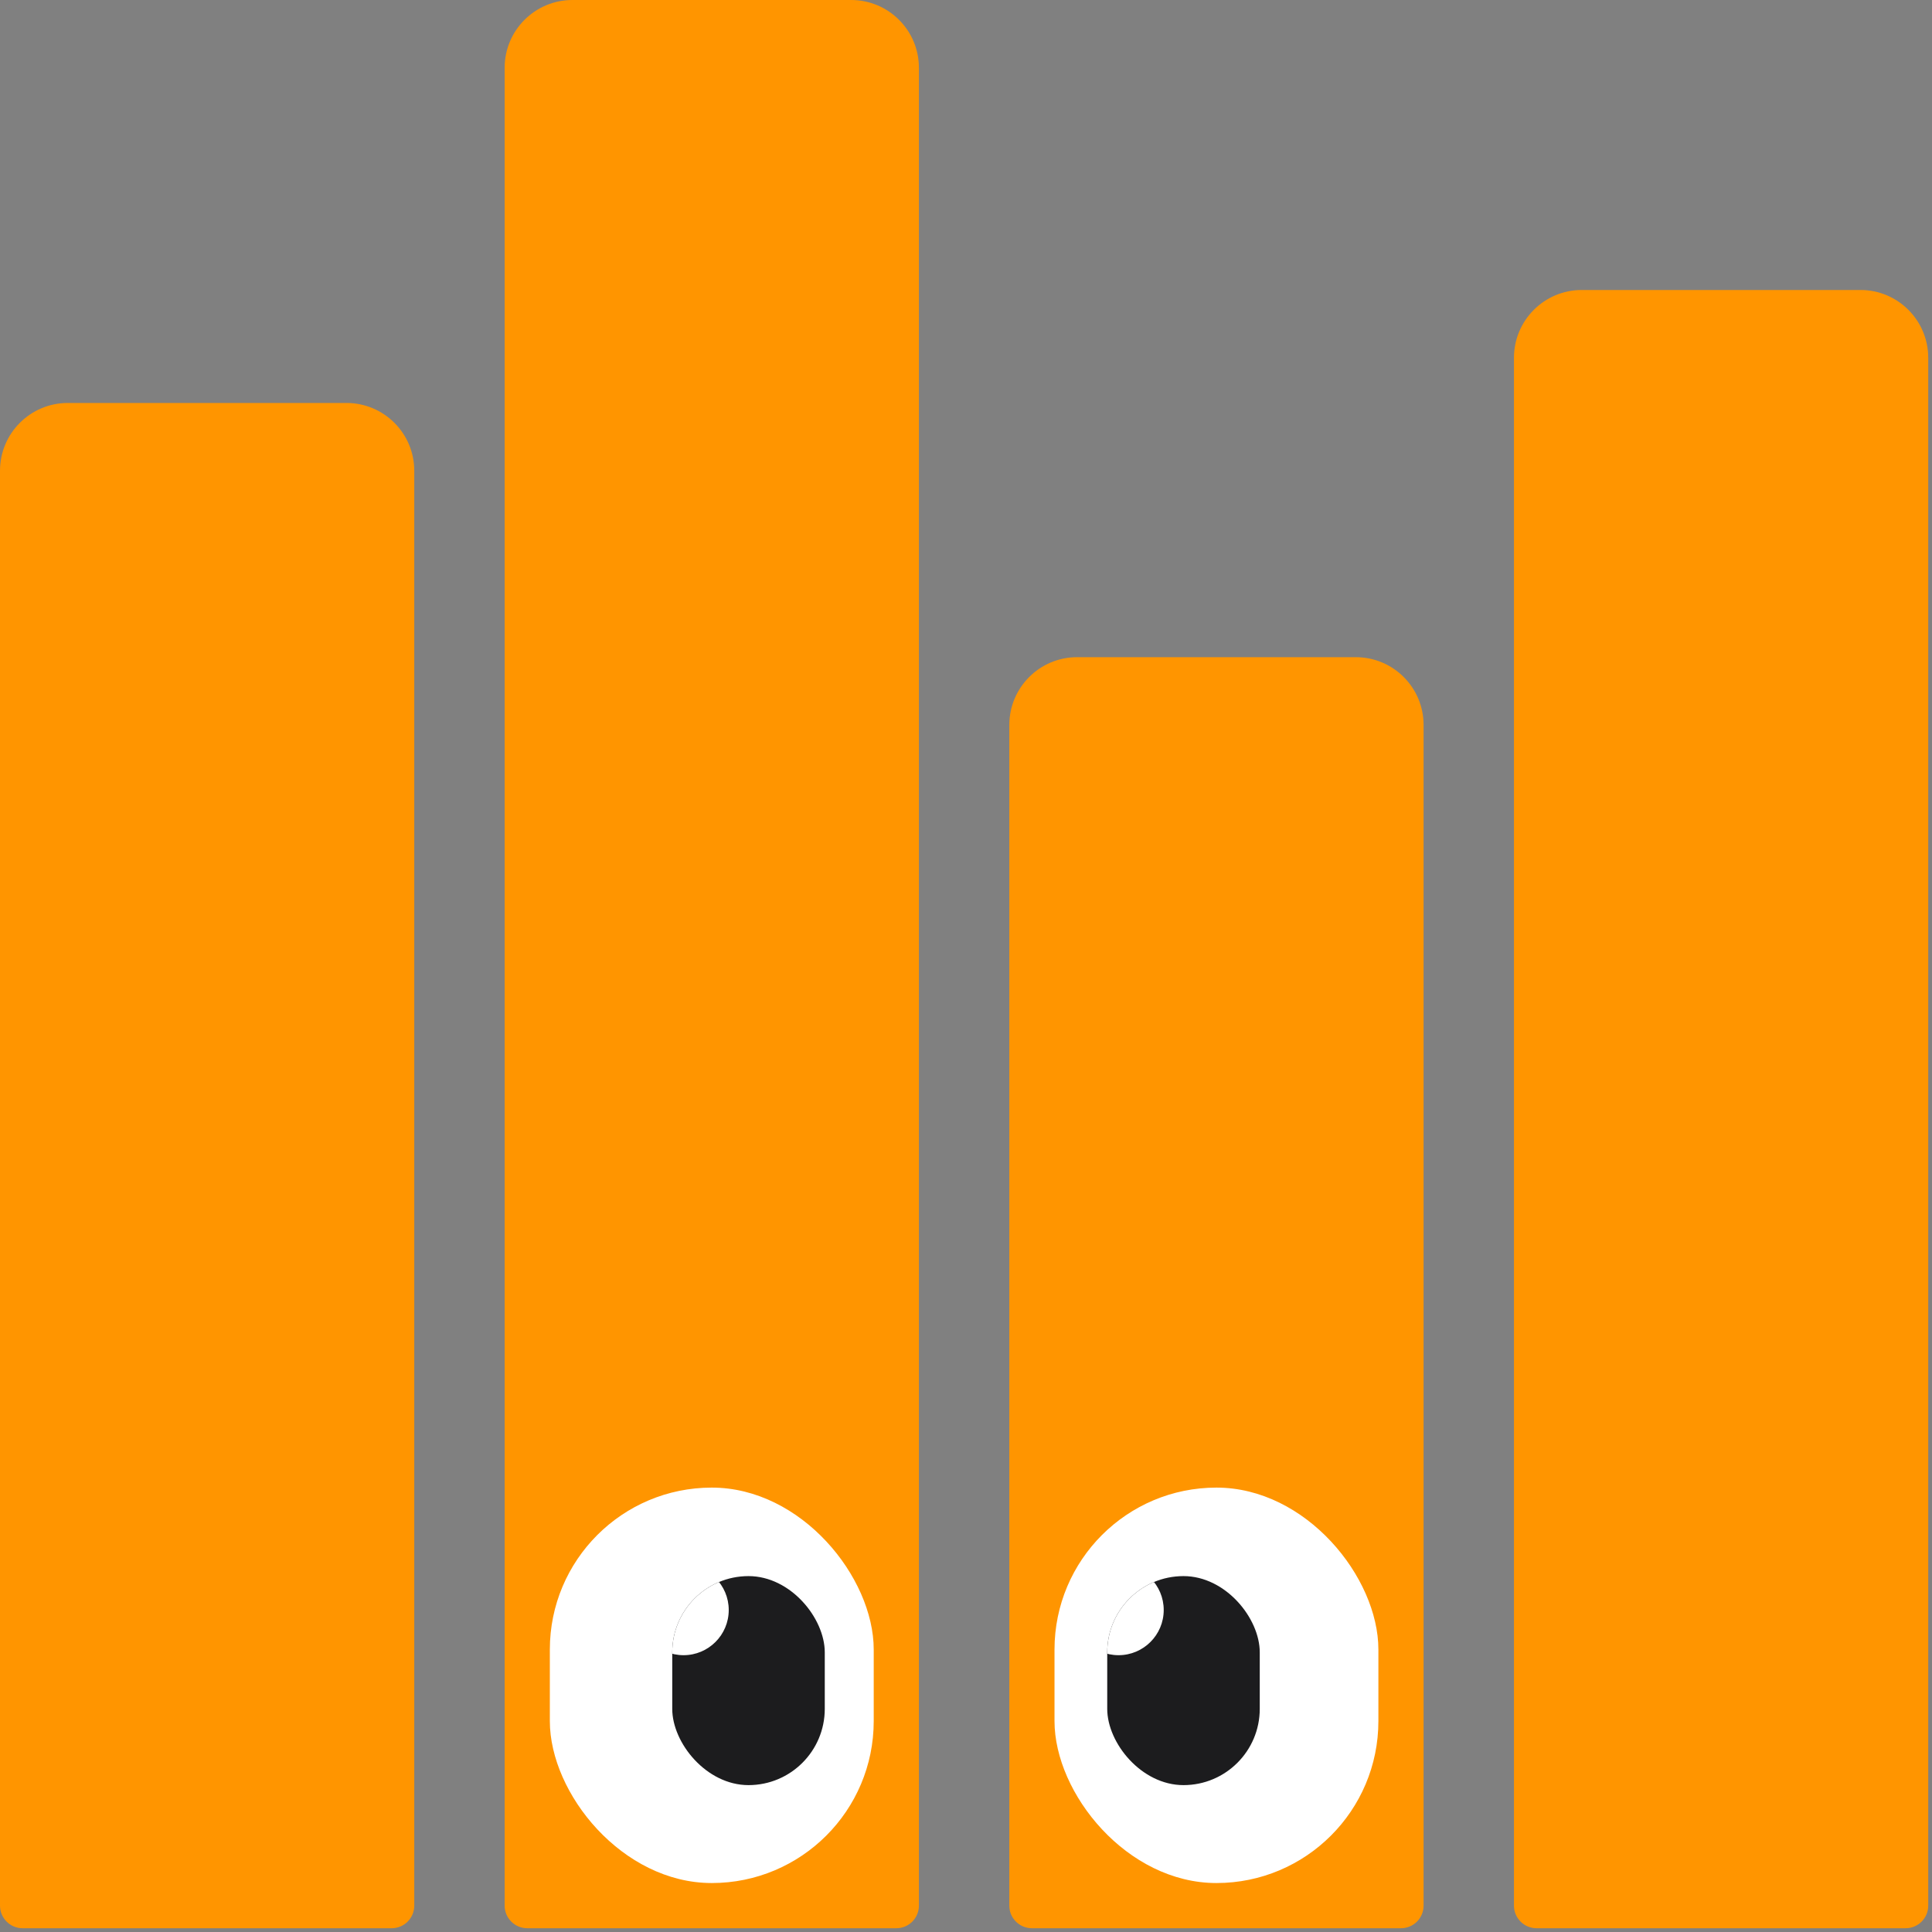 <svg width="342" height="342" viewBox="0 0 342 342" fill="none" xmlns="http://www.w3.org/2000/svg">
<rect x="0" y="0" width="342" height="342" fill="#808080" stroke="none"/>
<g clip-path="url(#clip0_183_221)">
<path d="M0 83.333C0 76.706 5.373 71.333 12 71.333H61.333C67.961 71.333 73.333 76.706 73.333 83.333V337.333C73.333 339.542 71.543 341.333 69.333 341.333H4C1.791 341.333 0 339.542 0 337.333V83.333Z" fill="#FF9500"/>
<path d="M89.332 12C89.332 5.373 94.705 0 101.332 0H150.665C157.293 0 162.665 5.373 162.665 12V337.333C162.665 339.542 160.875 341.333 158.665 341.333H93.332C91.123 341.333 89.332 339.542 89.332 337.333V12Z" fill="#FF9500"/>
<rect x="97.332" y="263.333" width="57.333" height="70" rx="28.667" fill="white"/>
<g clip-path="url(#clip1_183_221)">
<rect x="119" y="279" width="27" height="37" rx="13.5" fill="#1C1C1E"/>
<circle cx="121" cy="285" r="8" fill="white"/>
</g>
<path d="M178.668 128.333C178.668 121.706 184.041 116.333 190.668 116.333H240.001C246.629 116.333 252.001 121.706 252.001 128.333V337.333C252.001 339.542 250.21 341.333 248.001 341.333H182.668C180.459 341.333 178.668 339.542 178.668 337.333V128.333Z" fill="#FF9500"/>
<rect x="186.668" y="263.333" width="57.333" height="70" rx="28.667" fill="white"/>
<g clip-path="url(#clip2_183_221)">
<rect x="196" y="279" width="27" height="37" rx="13.5" fill="#1C1C1E"/>
<circle cx="198" cy="285" r="8" fill="white"/>
</g>
<path d="M268 63.333C268 56.706 273.373 51.333 280 51.333H329.333C335.961 51.333 341.333 56.706 341.333 63.333V337.333C341.333 339.542 339.542 341.333 337.333 341.333H272C269.791 341.333 268 339.542 268 337.333V63.333Z" fill="#FF9500"/>
</g>
<defs>
<clipPath id="clip0_183_221">
<rect width="341.333" height="341.333" fill="white"/>
</clipPath>
<clipPath id="clip1_183_221">
<rect x="119" y="279" width="27" height="37" rx="13.5" fill="white"/>
</clipPath>
<clipPath id="clip2_183_221">
<rect x="196" y="279" width="27" height="37" rx="13.5" fill="white"/>
</clipPath>
</defs>
</svg>
